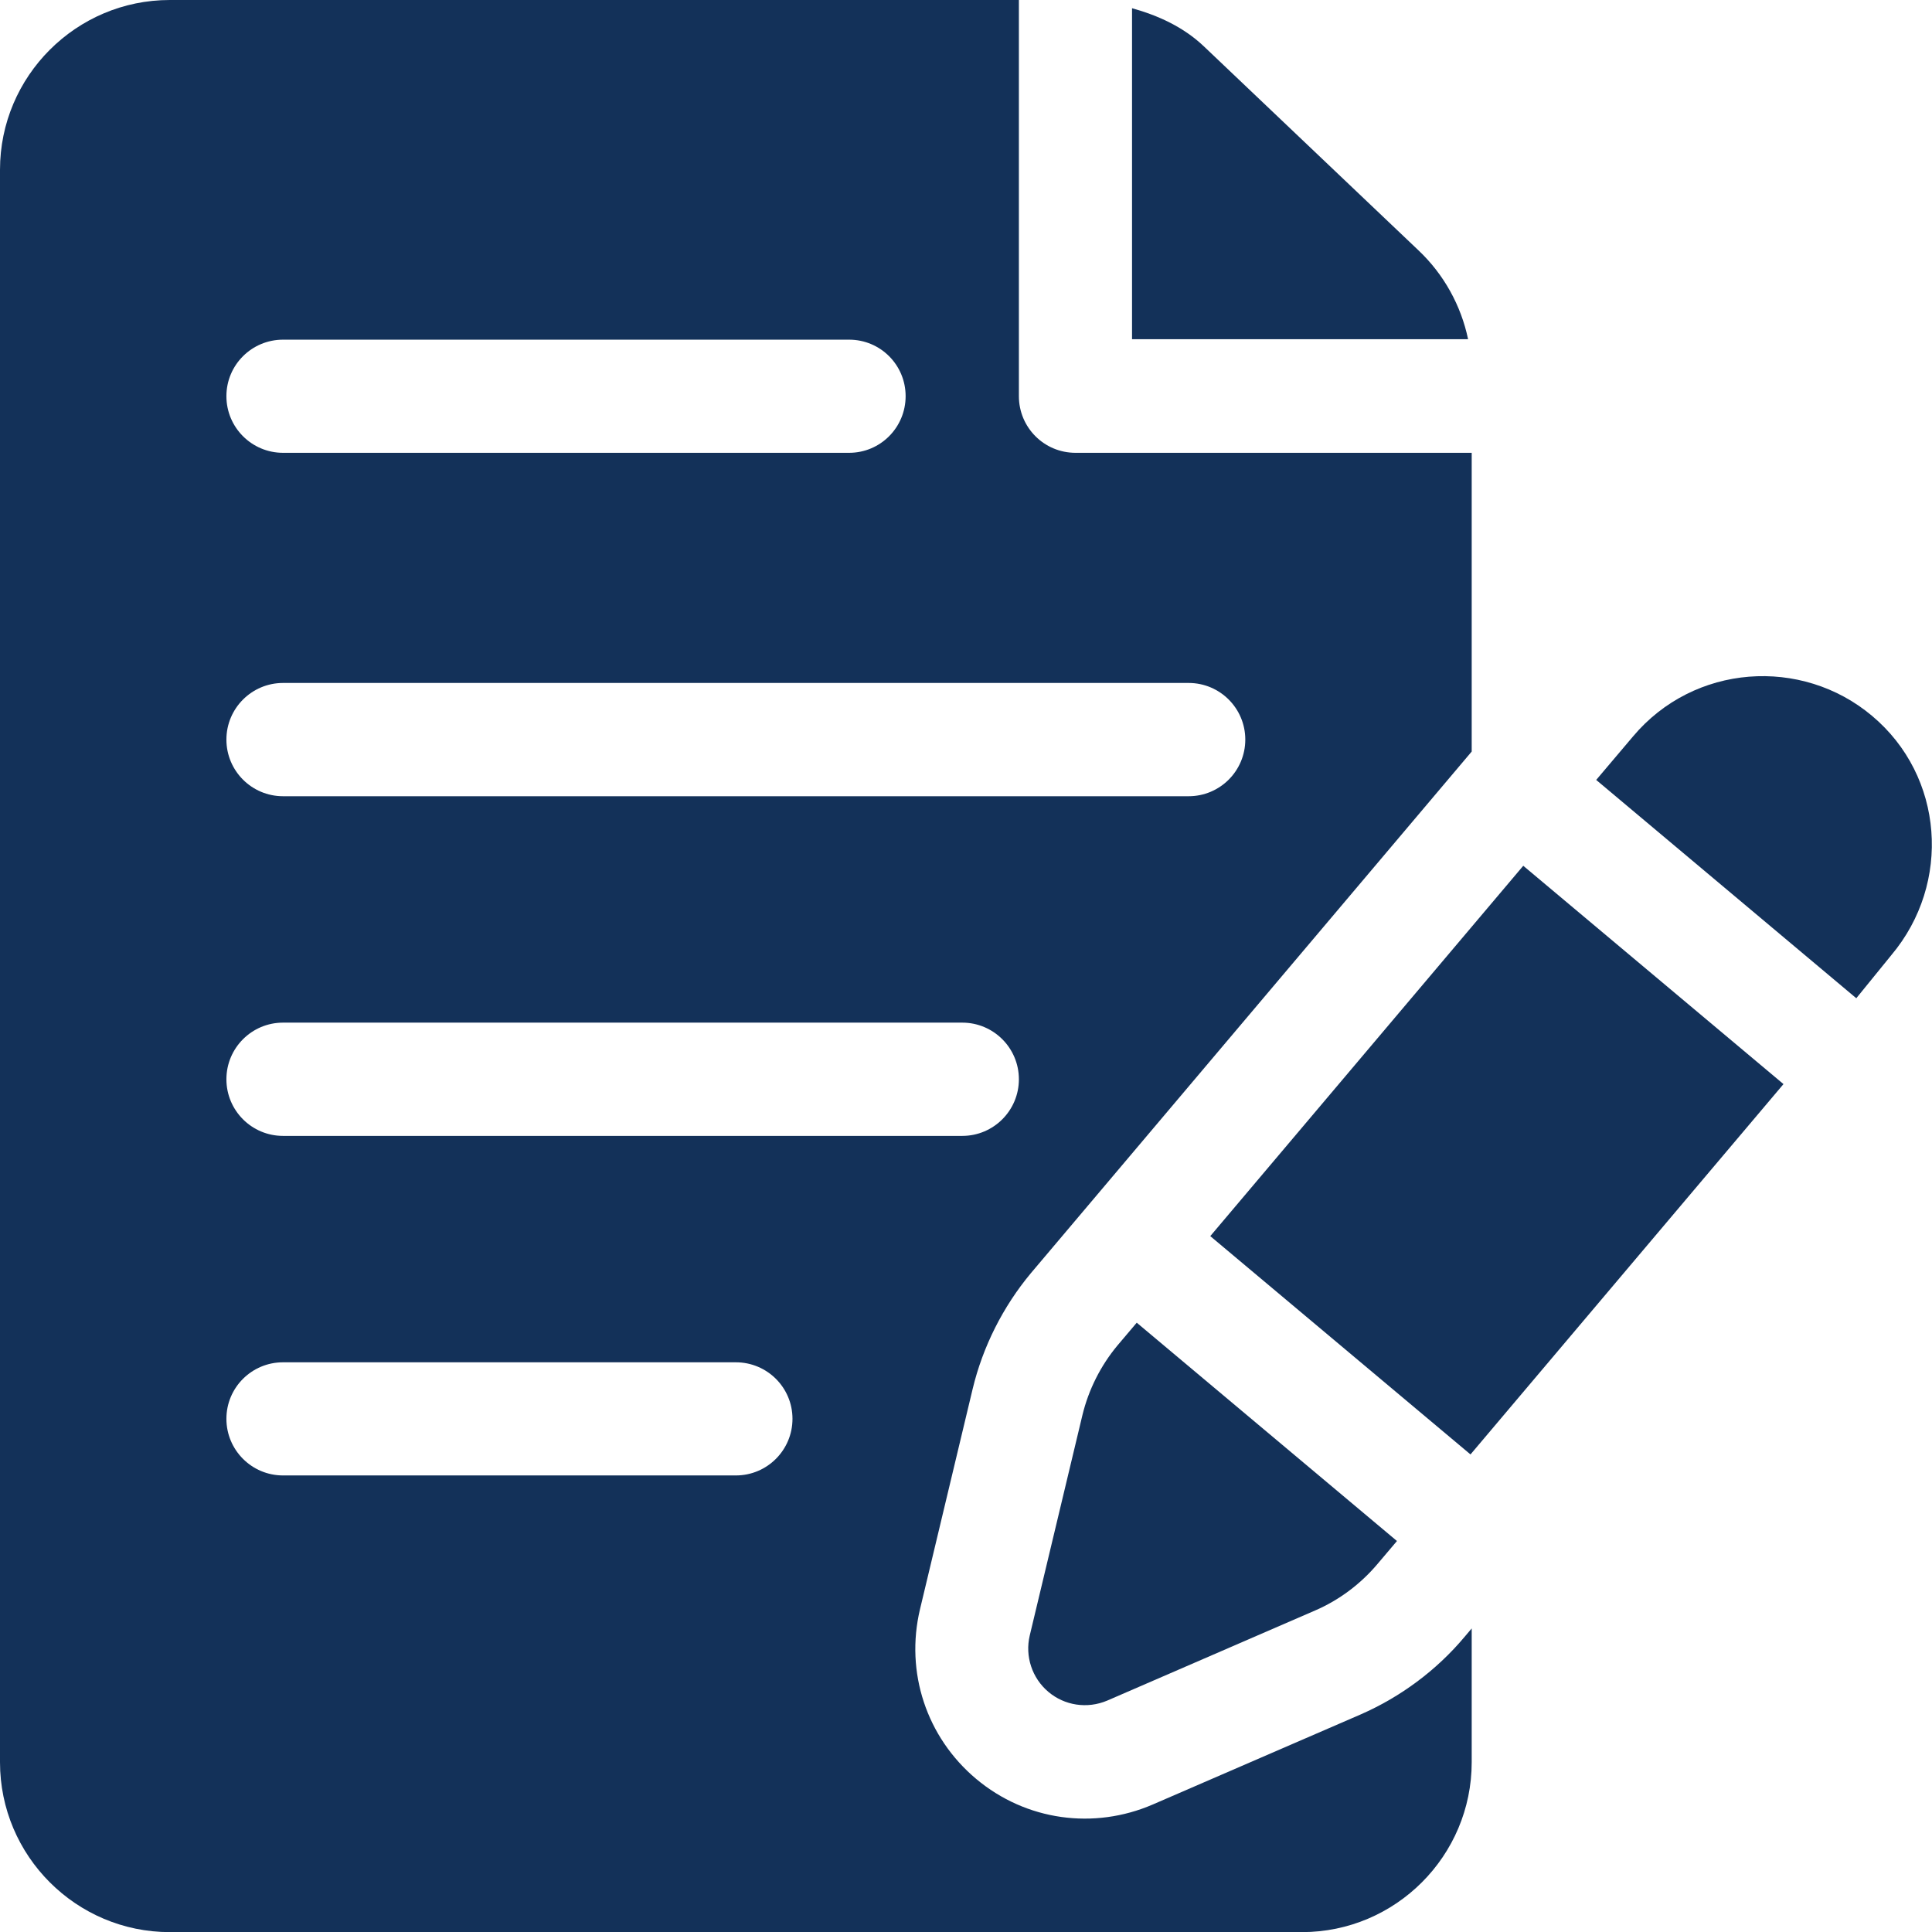 <svg width="16" height="16" viewBox="0 0 16 16" fill="none" xmlns="http://www.w3.org/2000/svg">
<path d="M15.503 5.928C14.92 5.438 14.029 5.497 13.523 6.1L13.219 6.459L15.373 8.267L15.664 7.909C16.163 7.315 16.1 6.428 15.503 5.928Z" fill="#133159"/>
<path d="M9.414 10.954L9.254 11.143C9.115 11.31 9.015 11.509 8.964 11.72L8.528 13.544C8.487 13.716 8.547 13.898 8.683 14.012C8.815 14.123 9.002 14.155 9.171 14.083L10.892 13.337C11.091 13.251 11.269 13.117 11.408 12.952L11.569 12.762L9.414 10.954Z" fill="#133159"/>
<path d="M12.615 7.17L10.023 10.237L12.178 12.045L14.77 8.978L12.615 7.17Z" fill="#133159"/>
<path d="M11.749 2.075L9.969 0.383C9.8 0.223 9.593 0.129 9.375 0.068V2.809H12.158C12.1 2.531 11.958 2.273 11.749 2.075Z" fill="#133159"/>
<path d="M8.055 11.503C8.139 11.153 8.306 10.821 8.538 10.543L12.188 6.224V3.75H8.907C8.647 3.75 8.438 3.54 8.438 3.281V0H1.406C0.631 0 0 0.631 0 1.406V14.594C0 15.37 0.631 16.001 1.406 16.001H10.782C11.557 16.001 12.188 15.37 12.188 14.594V13.486L12.127 13.558C11.897 13.832 11.6 14.053 11.269 14.198L9.547 14.944C9.061 15.154 8.499 15.08 8.084 14.732C7.673 14.387 7.495 13.849 7.619 13.327L8.055 11.503ZM2.344 2.813H7.032C7.291 2.813 7.5 3.022 7.5 3.281C7.5 3.54 7.291 3.75 7.032 3.75H2.344C2.085 3.75 1.875 3.54 1.875 3.281C1.875 3.022 2.085 2.813 2.344 2.813ZM2.344 5.656H9.844C10.103 5.656 10.313 5.866 10.313 6.125C10.313 6.384 10.103 6.594 9.844 6.594H2.344C2.085 6.594 1.875 6.384 1.875 6.125C1.875 5.866 2.085 5.656 2.344 5.656ZM6.094 12.219H2.344C2.085 12.219 1.875 12.009 1.875 11.75C1.875 11.491 2.085 11.282 2.344 11.282H6.094C6.353 11.282 6.563 11.491 6.563 11.75C6.563 12.009 6.353 12.219 6.094 12.219ZM2.344 9.407C2.085 9.407 1.875 9.197 1.875 8.938C1.875 8.679 2.085 8.469 2.344 8.469H7.969C8.228 8.469 8.438 8.679 8.438 8.938C8.438 9.197 8.228 9.407 7.969 9.407H2.344Z" fill="#133159"/>
</svg>

